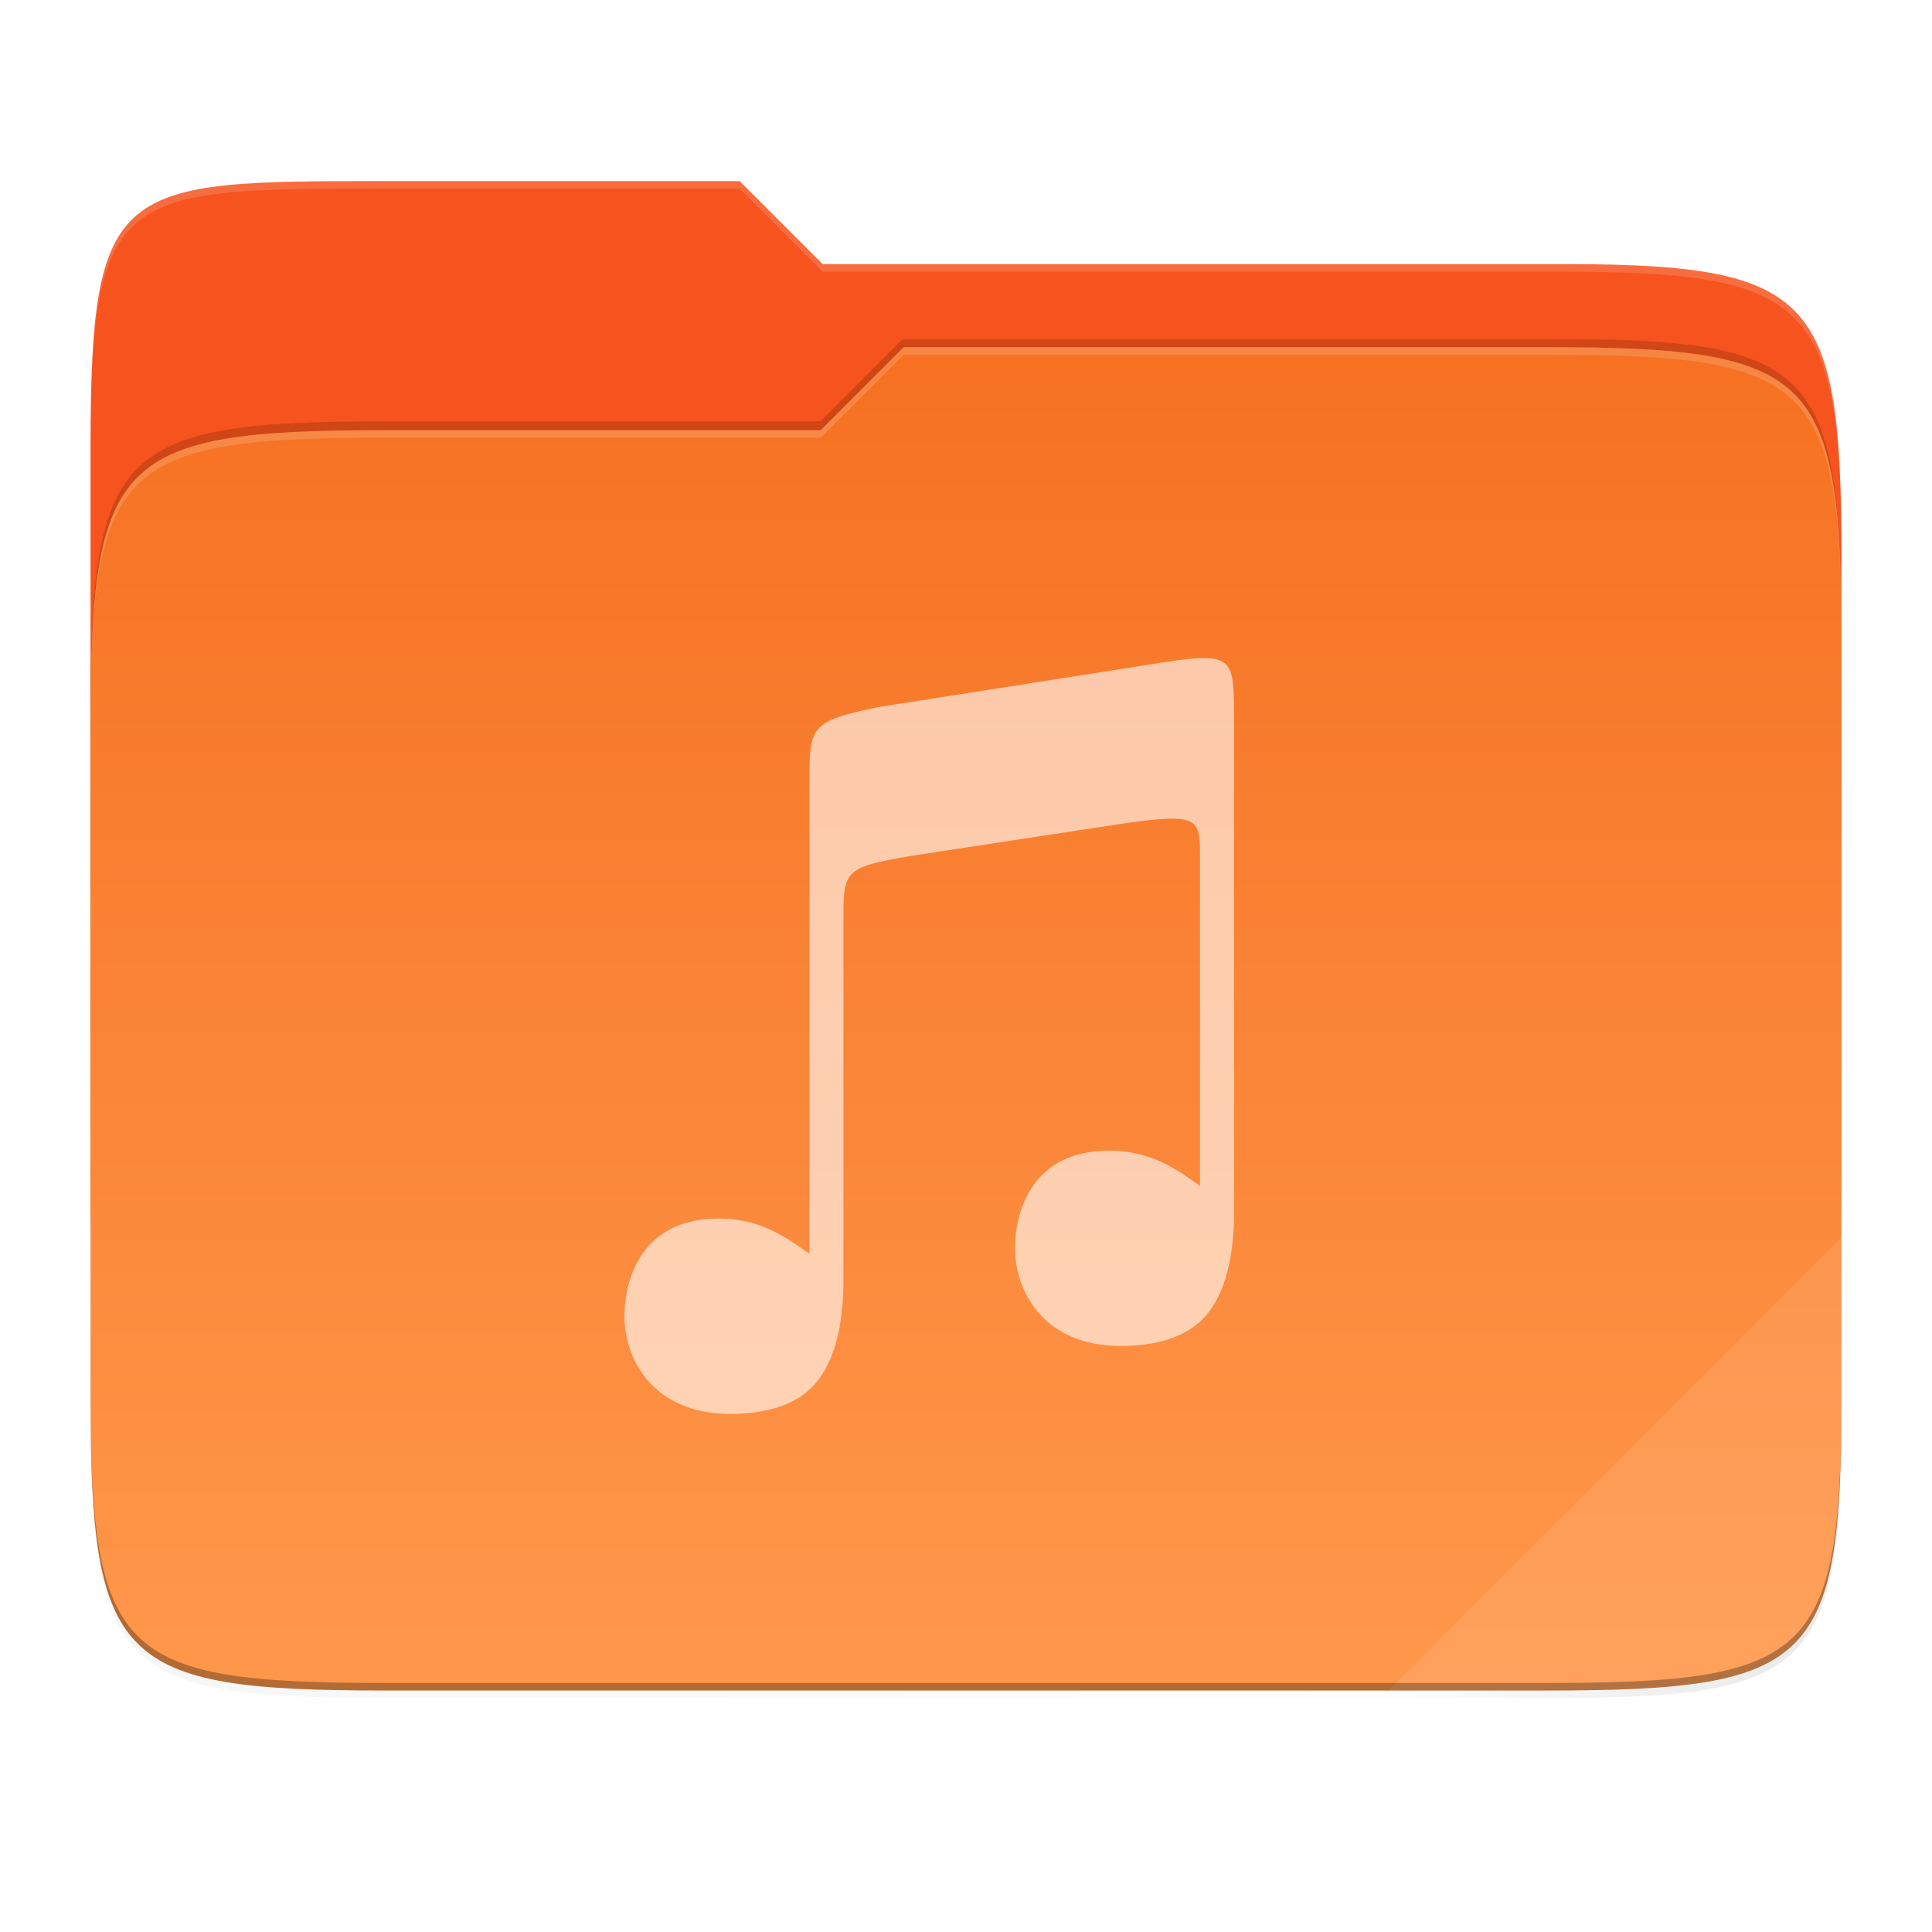 <?xml version="1.0" encoding="UTF-8"?>
<!-- Created with Inkscape (http://www.inkscape.org/) -->
<svg id="svg3336" width="512" height="512" style="enable-background:new" version="1.1" viewBox="0 0 512 512" xmlns="http://www.w3.org/2000/svg" xmlns:cc="http://creativecommons.org/ns#" xmlns:dc="http://purl.org/dc/elements/1.1/" xmlns:rdf="http://www.w3.org/1999/02/22-rdf-syntax-ns#" xmlns:xlink="http://www.w3.org/1999/xlink">
 <defs id="defs3338">
  <linearGradient id="linearGradient4226" x1="224" x2="224" y1="86" y2="478" gradientTransform="matrix(.906 0 0 .906 -8 50.438)" gradientUnits="userSpaceOnUse">
   <stop id="stop4340-7" style="stop-color:#f67122" offset="0"/>
   <stop id="stop4342-1" style="stop-color:#ff984b" offset="1"/>
  </linearGradient>
  <clipPath id="clipPath4255">
   <path id="path4257" d="m88.555 36c-78.055-1e-6 -86.055 1e-6 -86.055 77.898v212.2c0 77.898 8 85.898 86.055 85.898h339.89c78.055 0 86.055-8 86.055-85.898v-180.2c0-77.898-8.001-86.246-86.055-85.898l-228.45 1e-6 -24-24z" style="color:#000000;enable-background:accumulate;fill:#d04616"/>
  </clipPath>
  <filter id="filter4242" x="-.042" y="-.055" width="1.085" height="1.111" style="color-interpolation-filters:sRGB">
   <feGaussianBlur id="feGaussianBlur4244" stdDeviation="9.04"/>
  </filter>
  <filter id="filter4278" x="-.011" y="-.013" width="1.022" height="1.026" style="color-interpolation-filters:sRGB">
   <feGaussianBlur id="feGaussianBlur4280" stdDeviation="2.16"/>
  </filter>
  <linearGradient id="linearGradient4302" x1="488" x2="86" y1="514" y2="112" gradientUnits="userSpaceOnUse">
   <stop id="stop4374" offset="0"/>
   <stop id="stop4380" style="stop-opacity:0" offset=".15"/>
   <stop id="stop4376" style="stop-opacity:.588" offset="1"/>
  </linearGradient>
  <filter id="filter4308" x="-.045" y="-.052" width="1.089" height="1.104" style="color-interpolation-filters:sRGB">
   <feGaussianBlur id="feGaussianBlur4310" stdDeviation="8.64"/>
  </filter>
 </defs>
 <g id="layer2" transform="translate(0,-64)">
  <path id="path4236-1" d="m101.99 114c-70.737 0-77.986 2.4e-4 -77.986 70.596v73.25 119.31 59c0 70.595 7.249 77.846 77.986 77.846h308.03c70.737 0 77.986-7.25 77.986-77.846v-59-141.31-22c0-70.595-7.25-78.161-77.986-77.846h-192.01l-22-22z" style="color:#000000;enable-background:accumulate;fill:url(#linearGradient4302);filter:url(#filter4308);opacity:.3"/>
  <path id="path4236-5" d="m101.99 114c-70.737 0-77.986 2.4e-4 -77.986 70.596v73.25 119.31 59c0 70.595 7.249 77.846 77.986 77.846h308.03c70.737 0 77.986-7.25 77.986-77.846v-59-141.31-22c0-70.595-7.25-78.161-77.986-77.846h-192.01l-22-22z" style="color:#000000;enable-background:accumulate;filter:url(#filter4278);opacity:.1"/>
 </g>
 <g id="layer3" transform="translate(32,-32)">
  <path id="path4236" d="m69.987 80c-70.737 0-77.987 1e-6 -77.987 70.595v192.56c0 70.595 7.25 77.845 77.987 77.845h308.03c70.737 0 77.987-7.25 77.987-77.845v-163.31c0-70.595-7.251-78.161-77.987-77.845h-192.01l-22-22z" style="color:#000000;enable-background:accumulate;fill:#f6531e"/>
  <g id="g4252" transform="matrix(.906 0 0 .906 -10.266 47.625)" clip-path="url(#clipPath4255)" style="fill:#c54215;filter:url(#filter4242);stroke-width:1.103">
   <path id="path4246" d="m88.555 106c-78.055 0-86.055 8-86.055 85.898v196.2c0 77.898 8 85.898 86.055 85.898h339.89c78.055 0 86.055-8 86.055-85.898v-220.2c0-77.898-8.001-86.28-86.055-85.898h-188.45l-24 24z" style="color:#000000;enable-background:accumulate;fill:#d04616"/>
  </g>
  <path id="rect4158" d="m69.987 146c-70.737 0-77.987 7.25-77.987 77.845v178.31c0 70.595 7.25 77.845 77.987 77.845h308.03c70.737 0 77.987-7.25 77.987-77.845v-200.31c0-70.595-7.25-77.845-77.987-77.845h-170.51l-22.016 22z" style="color:#000000;enable-background:accumulate;fill:url(#linearGradient4226)"/>
  <path id="path4226" transform="translate(-32,32)" d="m488 328-120 120h42.014c70.737 0 77.986-7.25 77.986-77.846v-42.154z" style="color:#000000;enable-background:accumulate;fill:#fff;opacity:.1"/>
  <path id="path4216" d="m-8 400.15v2c0 70.595 7.249 77.846 77.986 77.846h308.03c70.737 0 77.986-7.25 77.986-77.846v-2c0 70.595-7.249 77.846-77.986 77.846h-308.03c-70.737 0-77.986-7.25-77.986-77.846z" style="color:#000000;enable-background:accumulate;opacity:.3"/>
  <path id="path4231" transform="translate(-32,32)" d="m239.5 92-22.016 22h-115.5c-70.737 0-77.986 7.25-77.986 77.846v2c0-70.595 7.249-77.846 77.986-77.846h115.5l22.016-22h170.51c70.737 0 77.986 7.25 77.986 77.846v-2c0-70.595-7.249-77.846-77.986-77.846h-170.51z" style="color:#000000;enable-background:accumulate;fill:#fff;opacity:.15"/>
  <path id="path4215" transform="translate(-32,32)" d="m101.99 48c-70.737 0-77.986 2.45e-4 -77.986 70.596v2c0-70.595 7.249-70.596 77.986-70.596h94.014l22 22h192.01c70.736-0.315 77.986 7.25 77.986 77.846v-2c0-70.595-7.25-78.161-77.986-77.846h-192.01l-22-22h-94.014z" style="color:#000000;enable-background:accumulate;fill:#fff;opacity:.15"/>
  <g id="layer1" transform="matrix(2.25 0 0 2.25 258.68 23.364)" style="opacity:.6;stroke-width:.444">
   <g id="g4845" transform="matrix(0 -1 -1 0 373.51 516.51)" style="stroke-width:.444">
    <g id="g4778" transform="matrix(-1 0 0 1 575.94 -611)" style="stroke-width:.444">
     <g id="g4780" transform="matrix(-1 0 0 1 576 611)" style="stroke-width:.444">
      <rect id="rect4782" transform="scale(-1,1)" x="-438" y="345.36" width="96.038" height="96" style="color:#000000;enable-background:accumulate;fill:none"/>
      <path id="path4167" transform="matrix(0 -1 -1 0 1026.2 357.36)" d="m-3.412 590.97c-1.126-0.013-2.623 0.166-4.615 0.465l-33.971 5.33c-8.002 1.704-8.002 2.232-8.002 8.992v0.24h-2e-3v55.15c-0.59-0.413-1.172-0.828-1.781-1.236v2e-3c-2.542-1.704-5.251-2.916-8.891-2.916-4.559 0-7.278 1.746-8.924 4.045-1.646 2.299-2.191 5.197-2.191 7.438 0 2.701 0.923 5.584 2.924 7.781 2.001 2.197 5.077 3.736 9.5 3.736 4.995 0 8.508-1.395 10.494-4.119 1.564-2.144 2.428-5.009 2.736-8.543v-0.01c0.043-0.429 0.074-0.869 0.102-1.322 0.042-0.698 0.033-2.006 0.033-2.006v-42c0-6-5.54e-4 -6.358 8.004-7.727l25.977-3.961c7.893-1.033 8.016-0.316 8.018 3.998v38.84c-0.59-0.413-1.172-0.828-1.781-1.236v2e-3c-2.542-1.704-5.251-2.916-8.891-2.916-4.559 0-7.278 1.746-8.924 4.045-1.646 2.299-2.191 5.197-2.191 7.438 0 2.701 0.923 5.584 2.924 7.781 2.001 2.197 5.077 3.736 9.5 3.736 4.995 0 8.508-1.395 10.494-4.119 1.564-2.144 2.428-5.009 2.736-8.543v-0.01c0.043-0.429 0.074-0.869 0.102-1.322 0.042-0.698 0.033-2.006 0.033-2.006v-57.984c0-5.262-0.034-7.005-3.412-7.043z" style="enable-background:new;fill:#fff"/>
     </g>
    </g>
   </g>
  </g>
 </g>
 <g id="layer4" transform="translate(32,-32)">
  <path id="path4505-6" d="m221.81 124-35.188 71.656v59.25c-4.94 5.788-10.339 11.62-15.969 17.25-18.503 18.503-39.248 34.687-53.125 39.312l-23.375-23.344-71.656 35.188v170.69h256v-317.56c-15.417-33.444-32.368-45.921-56.688-52.438zm-97.562 229c7e-3 -5e-3 0.024 5e-3 0.031 0-2.611 1.63-5.251 3.227-7.906 4.812 2.656-1.586 5.264-3.182 7.875-4.812zm-24.094 14.062c8e-3 -4e-3 0.023 4e-3 0.031 0-2.742 1.499-5.529 2.981-8.312 4.438 2.784-1.457 5.539-2.939 8.281-4.438z" style="color:#000000;enable-background:accumulate;fill-opacity:0;opacity:.05"/>
 </g>
</svg>
